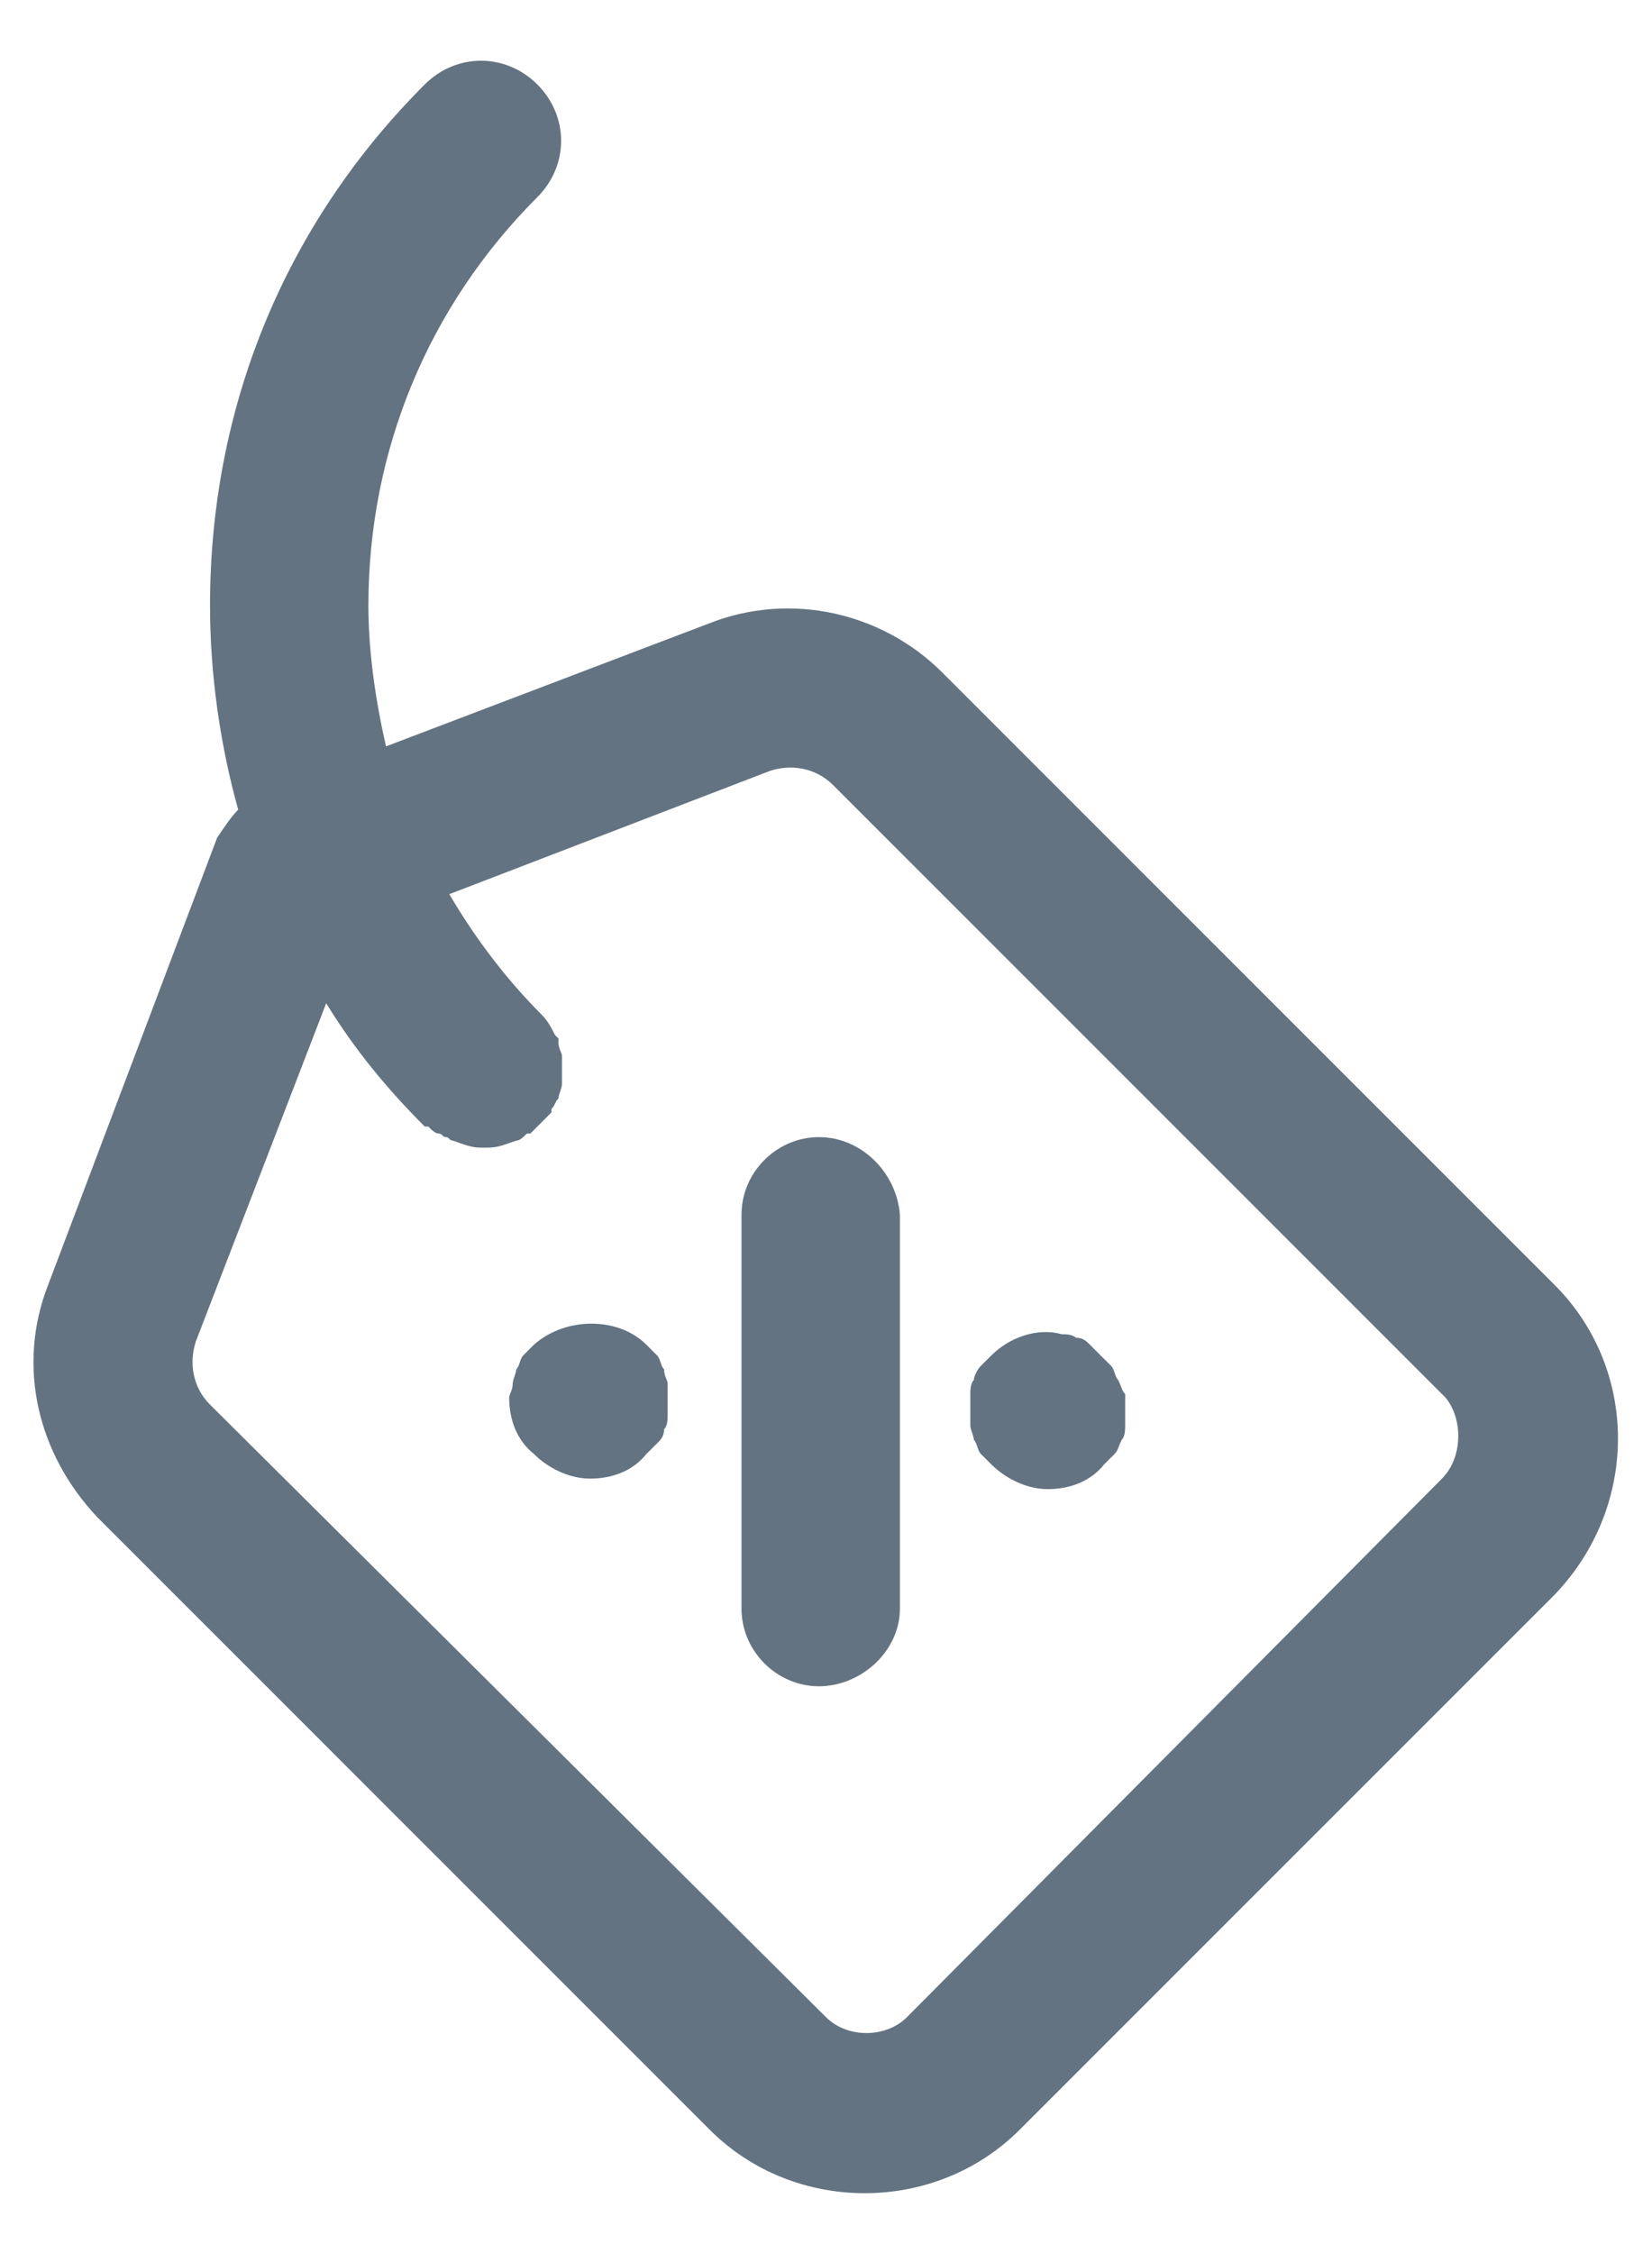 <svg width="22" height="30" viewBox="0 0 22 30" fill="none" xmlns="http://www.w3.org/2000/svg">
<path d="M10.906 15.141C10.344 15.141 9.875 15.609 9.875 16.172V21.422C9.875 21.984 10.344 22.453 10.906 22.453C11.469 22.453 11.984 21.984 11.984 21.422V16.172C11.938 15.609 11.469 15.141 10.906 15.141Z" fill="#637381"/>
<path d="M8.844 18.234C8.797 18.188 8.797 18.094 8.75 18.047C8.703 18 8.656 17.953 8.609 17.906C8.234 17.531 7.531 17.531 7.109 17.906C7.062 17.953 7.016 18 6.969 18.047C6.922 18.094 6.922 18.188 6.875 18.234C6.875 18.281 6.828 18.375 6.828 18.422C6.828 18.516 6.781 18.562 6.781 18.609C6.781 18.891 6.875 19.172 7.109 19.359C7.297 19.547 7.578 19.688 7.859 19.688C8.141 19.688 8.422 19.594 8.609 19.359C8.656 19.312 8.703 19.266 8.75 19.219C8.797 19.172 8.844 19.125 8.844 19.031C8.891 18.984 8.891 18.891 8.891 18.844C8.891 18.75 8.891 18.703 8.891 18.609C8.891 18.562 8.891 18.469 8.891 18.422C8.891 18.375 8.844 18.328 8.844 18.234Z" fill="#637381"/>
<path d="M14.891 18.375C14.844 18.328 14.844 18.234 14.797 18.187C14.75 18.141 14.703 18.094 14.656 18.047C14.609 18 14.562 17.953 14.516 17.906C14.469 17.859 14.422 17.812 14.328 17.812C14.281 17.766 14.188 17.766 14.141 17.766C13.812 17.672 13.438 17.812 13.203 18.047C13.156 18.094 13.109 18.141 13.062 18.187C13.016 18.234 12.969 18.328 12.969 18.375C12.922 18.422 12.922 18.516 12.922 18.562C12.922 18.656 12.922 18.703 12.922 18.75C12.922 18.844 12.922 18.891 12.922 18.984C12.922 19.031 12.969 19.125 12.969 19.172C13.016 19.219 13.016 19.312 13.062 19.359C13.109 19.406 13.156 19.453 13.203 19.5C13.391 19.687 13.672 19.828 13.953 19.828C14.234 19.828 14.516 19.734 14.703 19.5C14.75 19.453 14.797 19.406 14.844 19.359C14.891 19.312 14.891 19.266 14.938 19.172C14.984 19.125 14.984 19.031 14.984 18.984C14.984 18.937 14.984 18.844 14.984 18.75C14.984 18.703 14.984 18.609 14.984 18.562C14.938 18.516 14.938 18.469 14.891 18.375Z" fill="#637381"/>
<path d="M20.703 17.109L12.547 8.953C11.75 8.156 10.531 7.875 9.453 8.297L5.141 9.938C5 9.328 4.906 8.672 4.906 8.062C4.906 6 5.703 4.078 7.156 2.625C7.578 2.203 7.578 1.547 7.156 1.125C6.734 0.703 6.078 0.703 5.656 1.125C3.781 3 2.797 5.438 2.797 8.062C2.797 9 2.937 9.938 3.172 10.781C3.078 10.875 2.984 11.016 2.891 11.156L0.641 17.109C0.219 18.188 0.5 19.359 1.297 20.203L9.453 28.359C10.015 28.922 10.765 29.203 11.515 29.203C12.265 29.203 13.015 28.922 13.578 28.359L20.703 21.234C21.828 20.062 21.828 18.234 20.703 17.109ZM19.203 19.688L12.078 26.859C11.797 27.141 11.281 27.141 11 26.859L2.797 18.703C2.562 18.469 2.516 18.141 2.609 17.859L4.344 13.359C4.719 13.969 5.141 14.484 5.656 15C5.656 15 5.656 15 5.703 15C5.75 15.047 5.797 15.094 5.844 15.094C5.891 15.094 5.891 15.141 5.937 15.141C5.984 15.141 5.984 15.188 6.031 15.188C6.172 15.234 6.266 15.281 6.406 15.281C6.406 15.281 6.406 15.281 6.453 15.281C6.453 15.281 6.453 15.281 6.5 15.281C6.641 15.281 6.734 15.234 6.875 15.188C6.922 15.188 6.969 15.141 7.016 15.094H7.062C7.109 15.047 7.156 15 7.203 14.953C7.25 14.906 7.297 14.859 7.344 14.812V14.766C7.391 14.719 7.391 14.672 7.437 14.625C7.437 14.578 7.484 14.484 7.484 14.438C7.484 14.391 7.484 14.297 7.484 14.25C7.484 14.203 7.484 14.109 7.484 14.062C7.484 14.016 7.437 13.969 7.437 13.875C7.437 13.875 7.437 13.875 7.437 13.828L7.391 13.781C7.344 13.688 7.297 13.594 7.203 13.5C6.734 13.031 6.312 12.469 5.984 11.906L10.25 10.266C10.531 10.172 10.859 10.219 11.094 10.453L19.25 18.609C19.484 18.891 19.484 19.406 19.203 19.688Z" fill="#637381"/>
</svg>
